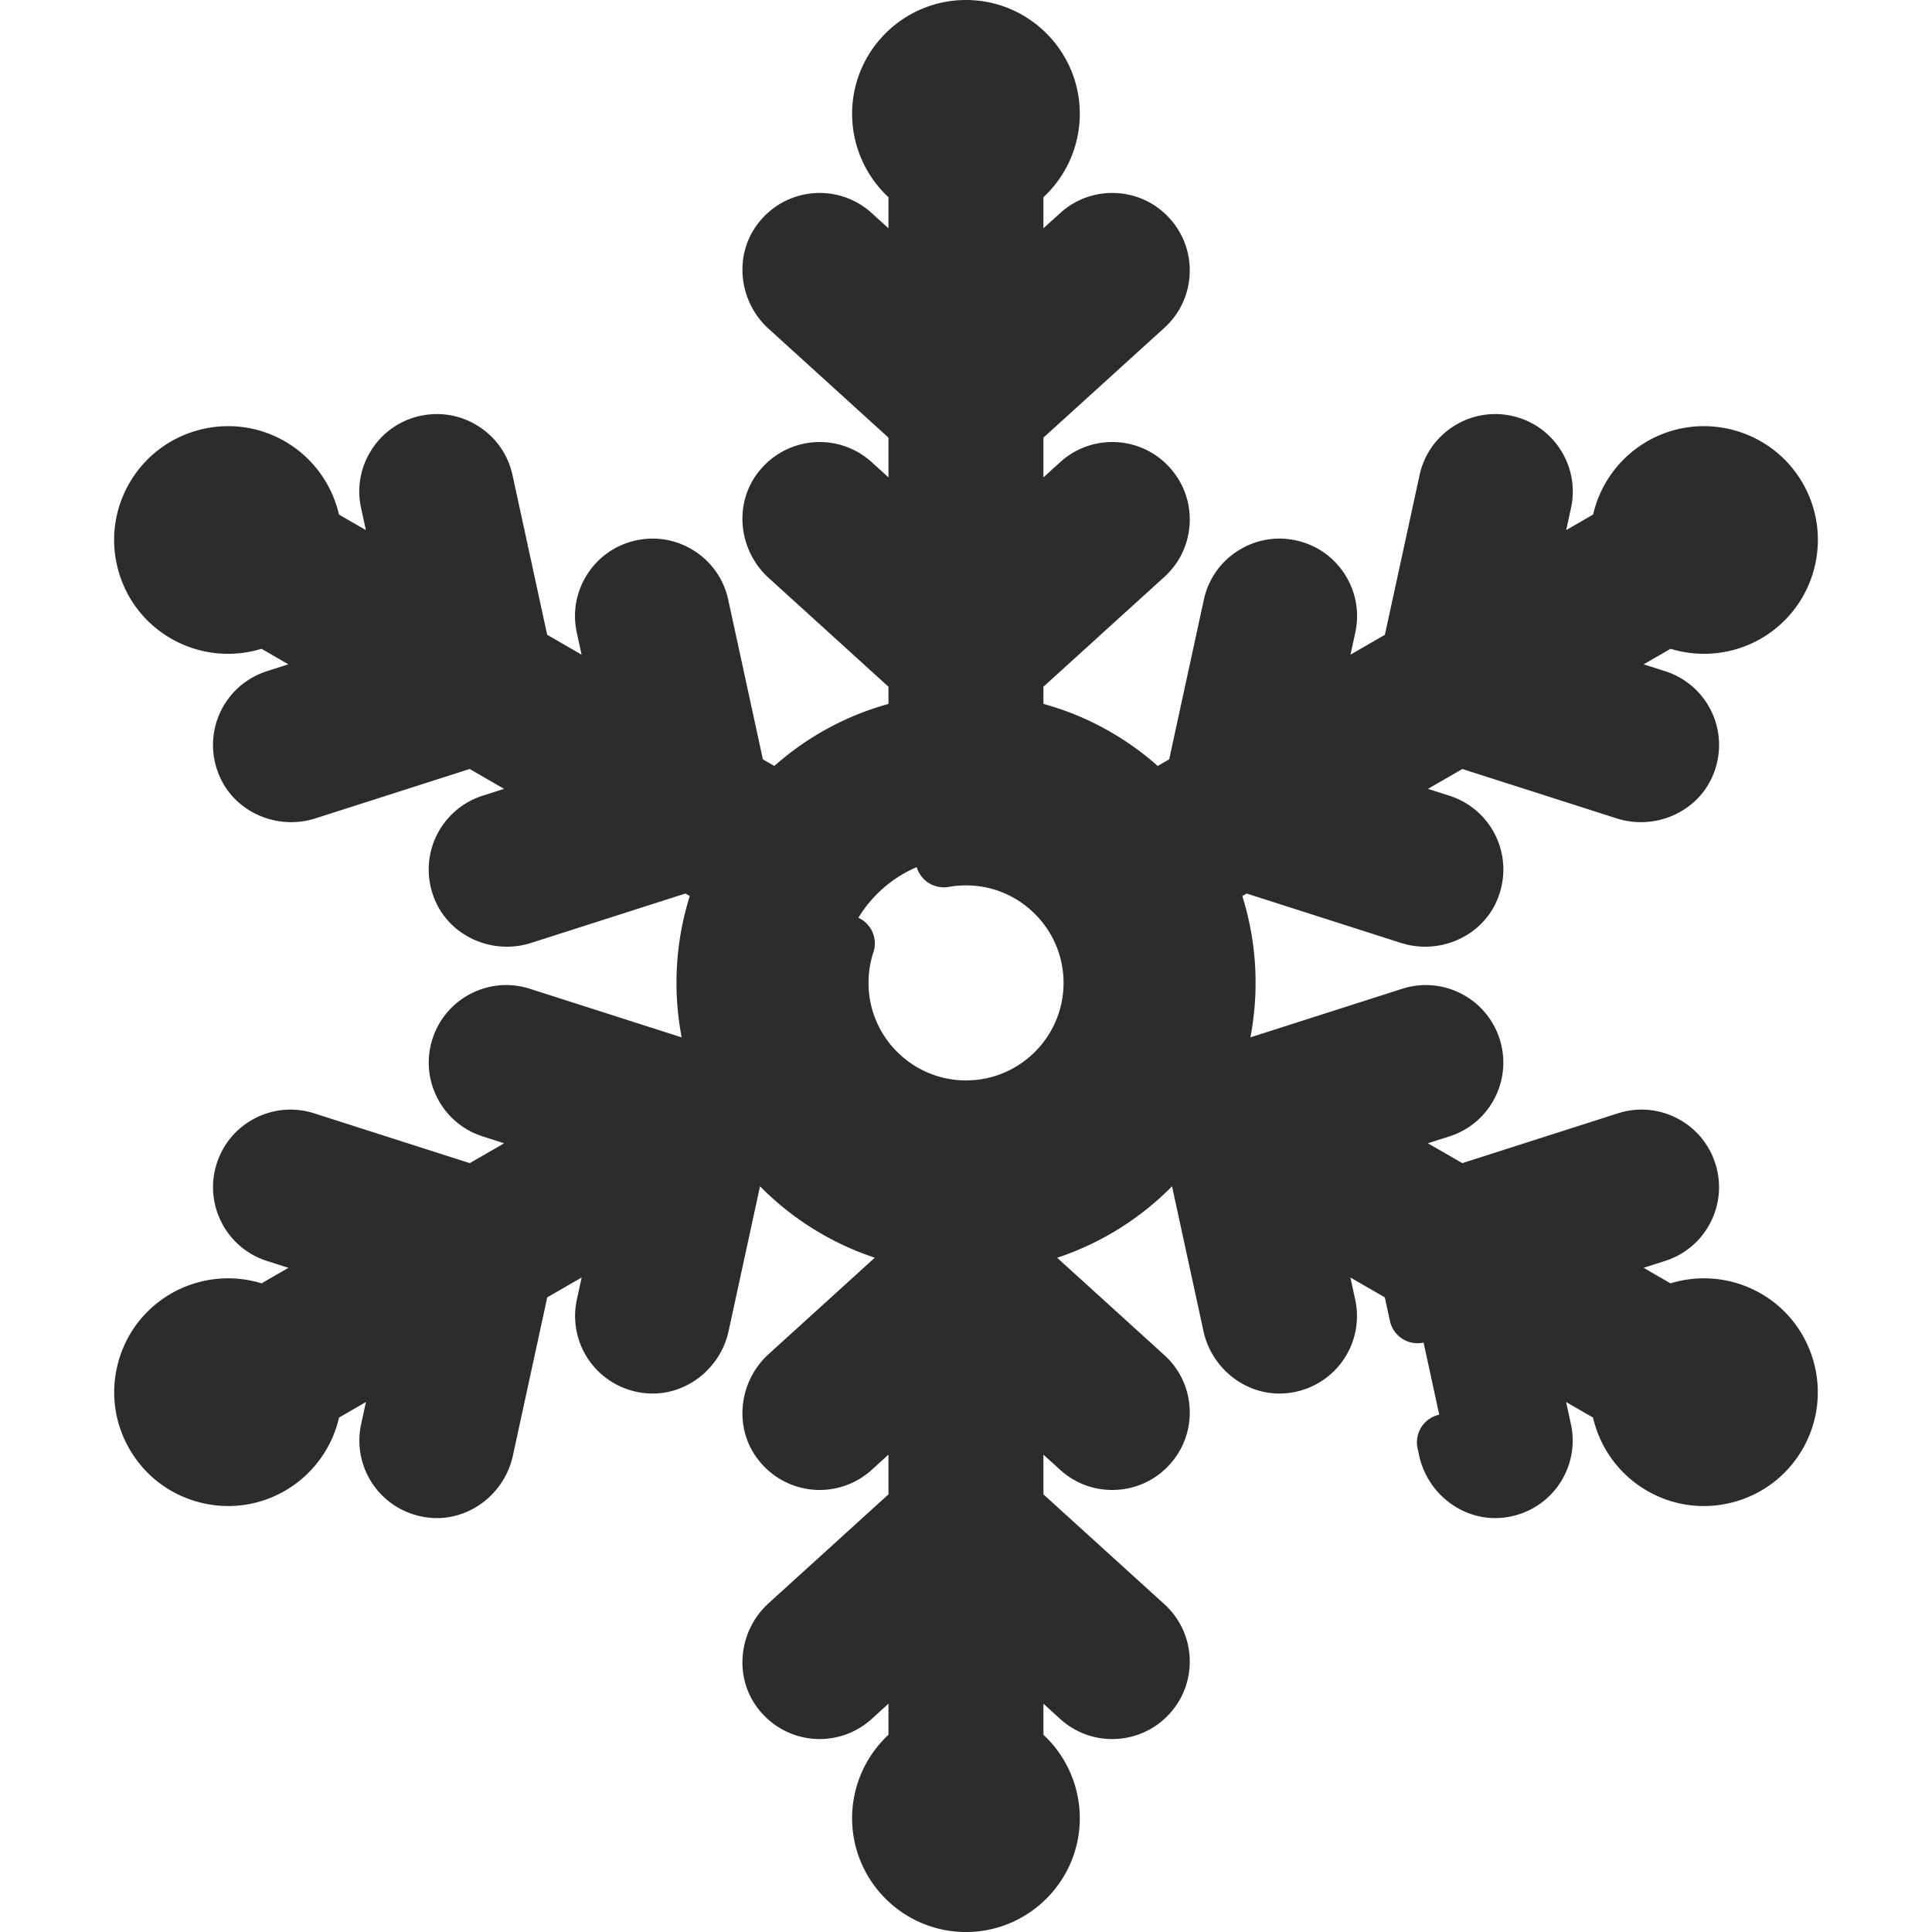 <?xml version="1.0" standalone="no"?><!DOCTYPE svg PUBLIC "-//W3C//DTD SVG 1.1//EN" "http://www.w3.org/Graphics/SVG/1.1/DTD/svg11.dtd"><svg class="icon" width="512px" height="512.00px" viewBox="0 0 1024 1024" version="1.1" xmlns="http://www.w3.org/2000/svg"><path d="M925.814 698.592c-13.272-7.674-28.82-7.854-41.752-1.858l-49.746-28.72 43.67-13.97c13.73-4.398 21.286-19.066 16.888-32.798-4.398-13.71-19.066-21.266-32.798-16.888l-88.778 28.44-53.304-30.778 43.67-13.99c13.71-4.398 21.266-19.066 16.888-32.778-4.396-13.73-19.086-21.286-32.798-16.888l-88.778 28.42-13.77-7.954a138.346 138.346 0 0 0 5.296-37.874 137.762 137.762 0 0 0-10.432-52.724l18.946-10.932 88.08 28.2c12.292 3.918 26.042-1.18 31.858-12.692 7.434-14.73-0.2-31.938-15.25-36.774l-43.67-13.97 53.304-30.778 88.08 28.2c12.292 3.938 26.042-1.18 31.858-12.692 7.454-14.73-0.18-31.938-15.25-36.754l-43.65-13.99 49.726-28.7c12.932 5.976 28.48 5.816 41.752-1.858 21.704-12.532 29.14-40.272 16.608-61.958s-40.252-29.12-61.958-16.608c-13.272 7.674-21.206 21.046-22.484 35.256l-49.726 28.7 9.714-44.79c3.058-14.09-5.876-27.98-19.946-31.018-14.07-3.058-27.962 5.876-31.018 19.946l-19.766 91.098-53.324 30.778 9.734-44.81c3.058-14.07-5.876-27.96-19.946-31.018-14.09-3.058-27.98 5.876-31.018 19.966l-19.786 91.098-21.546 12.432c-19.426-20.006-44.83-34.176-73.33-39.612v-27.602l68.992-62.676c10.672-9.694 11.472-26.182 1.778-36.834-9.674-10.672-26.182-11.472-36.834-1.778l-33.936 30.818v-61.558l68.992-62.676c10.672-9.674 11.472-26.162 1.778-36.834-9.674-10.652-26.182-11.452-36.834-1.758l-33.936 30.818v-57.42c11.652-8.214 19.266-21.764 19.266-37.094 0-25.062-20.306-45.368-45.348-45.368s-45.348 20.306-45.348 45.368c0 15.33 7.614 28.88 19.266 37.094v57.42L451.96 124.046c-11.712-10.632-30.44-8.634-39.472 5.176-7.056 10.792-4.596 25.242 4.956 33.916l68.452 62.178v61.558l-33.936-30.818c-11.712-10.632-30.44-8.634-39.472 5.176-7.056 10.792-4.596 25.262 4.956 33.936l68.452 62.178v27.622c-28.48 5.436-53.842 19.606-73.25 39.592l-21.546-12.432-19.786-91.098c-3.038-14.09-16.928-23.024-31.018-19.966-14.07 3.058-23.004 16.948-19.946 31.018l9.734 44.81-53.324-30.778-19.766-91.098c-3.058-14.07-16.948-23.004-31.018-19.946-14.07 3.038-23.004 16.928-19.946 31.018l9.714 44.79-49.726-28.7c-1.278-14.21-9.214-27.582-22.484-35.256-21.706-12.512-49.426-5.076-61.958 16.608-12.532 21.686-5.096 49.426 16.608 61.958 13.272 7.674 28.82 7.834 41.752 1.858l49.726 28.7-43.65 13.99c-15.07 4.816-22.704 22.024-15.25 36.754 5.816 11.512 19.566 16.628 31.858 12.692l88.08-28.2 53.304 30.778-43.67 13.97c-15.05 4.836-22.684 22.044-15.25 36.774 5.816 11.512 19.566 16.608 31.858 12.692l88.08-28.2 18.946 10.932a137.718 137.718 0 0 0-10.432 52.724c0 13.152 1.878 25.842 5.296 37.874l-13.77 7.954-88.778-28.42c-13.71-4.396-28.4 3.158-32.798 16.888-4.378 13.71 3.178 28.38 16.888 32.778l43.67 13.99-53.304 30.778-88.778-28.44c-13.73-4.378-28.4 3.178-32.798 16.888-4.396 13.73 3.158 28.4 16.888 32.798l43.67 13.97-49.746 28.72c-12.932-5.996-28.48-5.816-41.752 1.858-21.706 12.512-29.14 40.252-16.608 61.958 12.532 21.686 40.272 29.12 61.958 16.588 13.27-7.654 21.206-21.046 22.484-35.236l49.726-28.72-9.714 44.81c-3.358 15.45 7.734 30.678 24.204 31.598 12.892 0.72 24.184-8.654 26.922-21.246l19.626-90.378 53.304-30.778-9.734 44.79c-3.358 15.45 7.734 30.678 24.224 31.598 12.872 0.72 24.164-8.634 26.902-21.246l19.626-90.378 11.212-6.476c20.266 26.242 49.706 45.01 83.542 51.464v9.714l-68.452 62.178c-9.554 8.674-12.012 23.144-4.956 33.936 9.034 13.81 27.762 15.81 39.472 5.176l33.936-30.818v61.558l-68.452 62.178c-9.554 8.674-12.012 23.124-4.956 33.916 9.034 13.81 27.762 15.808 39.472 5.176l33.936-30.818v57.42c-11.652 8.214-19.266 21.766-19.266 37.094 0 25.062 20.306 45.368 45.348 45.368s45.348-20.306 45.348-45.368c0-15.33-7.614-28.88-19.266-37.094v-57.42l33.936 30.818c10.652 9.694 27.162 8.894 36.834-1.758 9.694-10.672 8.894-27.162-1.778-36.834l-68.992-62.678v-61.558l33.936 30.818c10.652 9.674 27.162 8.894 36.834-1.778 9.694-10.652 8.894-27.142-1.778-36.834l-68.992-62.676v-9.694c33.856-6.456 63.336-25.222 83.622-51.484l11.212 6.476 19.626 90.378c2.738 12.612 14.03 21.964 26.902 21.246 16.488-0.92 27.582-16.148 24.224-31.598l-9.734-44.79 53.304 30.778 19.626 90.378c2.738 12.592 14.03 21.964 26.922 21.246 16.468-0.92 27.562-16.148 24.204-31.598l-9.714-44.81 49.726 28.72c1.278 14.19 9.214 27.58 22.484 35.236 21.684 12.532 49.426 5.096 61.958-16.588 12.53-21.704 5.096-49.446-16.61-61.956zM512.02 587.628c-36.834 0-66.674-29.84-66.674-66.674 0-36.814 29.84-66.674 66.674-66.674s66.674 29.86 66.674 66.674c0 36.834-29.84 66.674-66.674 66.674z" fill="#2c2c2c" /><path d="M942.464 263.53c-11.332-19.626-35.136-27.58-55.642-19.626a45.204 45.204 0 0 1 22.944 19.626c12.532 21.686 5.096 49.426-16.608 61.958a45.192 45.192 0 0 1-6.296 3.018c12.352 4.756 26.662 4.118 38.994-3.018 21.704-12.532 29.138-40.272 16.608-61.958z m-16.65 435.062c-12.352-7.136-26.662-7.794-39.014-3.018 2.138 0.82 4.256 1.838 6.316 3.018 21.706 12.512 29.14 40.252 16.608 61.958a45.24 45.24 0 0 1-22.924 19.626c20.506 7.954 44.29 0 55.622-19.626 12.532-21.706 5.098-49.448-16.608-61.958z m-47.786-328.554l-43.65-13.99 49.726-28.7c-8.292-0.328-15.844-0.294-23.188-2.976a6.24 6.24 0 0 0-5.266 0.448l-41.782 24.176c-4.686 2.712-3.936 9.696 1.222 11.348l30.242 9.694c15.07 4.816 22.704 22.024 15.25 36.754a24.816 24.816 0 0 1-8.674 9.634l9.514 3.058c12.292 3.938 26.042-1.18 31.858-12.692 7.452-14.73-0.182-31.938-15.252-36.754z m-60.06 387.952l-9.722-44.802-22.364-15.142c-4.712-3.19-10.886 1.072-9.574 6.61l6.426 27.126c2.046 8.636 3.178 17.478 3.136 26.354-0.078 16.28-3.852 20.918-9.614 25.618 4.818 3.958 10.952 6.196 17.508 5.836 16.47-0.92 27.562-16.15 24.204-31.6z m-54.262-321.958l-43.67-13.97 53.304-30.778-17.846-5.868a6.242 6.242 0 0 0-5.052 0.514l-54.204 31.038c-4.8 2.748-3.918 9.92 1.404 11.426l34.948 9.878c15.05 4.836 21.106 19.806 13.67 34.536a24.69 24.69 0 0 1-8.674 9.634l9.514 3.058c12.292 3.918 26.042-1.18 31.858-12.692 7.432-14.732-0.202-31.94-15.252-36.776z m-60.058 255.944l-9.73-44.796-22.756-12.666c-4.594-2.556-10.096 1.362-9.184 6.538l8.974 50.922c2.158 9.934-1.66 19.766-9.034 25.782 4.816 3.938 10.952 6.176 17.508 5.816 16.486-0.918 27.58-16.146 24.222-31.596z m-53.144-171.022a137.762 137.762 0 0 0-10.432-52.724l7.274-4.198-21.026-6.736-16.714 8.038a6.23 6.23 0 0 0-3.07 7.994c6.3 15.184 14.05 36.116 7.514 64.478a6.242 6.242 0 0 0 3.264 6.984l27.892 14.034a138.232 138.232 0 0 0 5.298-37.87zM608.832 125.806c-9.314-10.252-24.982-11.372-35.636-2.758 1.04 0.82 2.02 1.738 2.938 2.758 9.692 10.672 8.894 27.162-1.78 36.834l-66.948 60.818a6.248 6.248 0 0 0-2.046 4.62v74.39c0 5.418 6.43 8.264 10.44 4.622l22.258-20.216v-61.558l68.992-62.676c10.676-9.674 11.476-26.162 1.782-36.834z m-1.778 168.864c10.672-9.694 11.472-26.182 1.778-36.834-9.314-10.272-24.982-11.392-35.636-2.778 1.04 0.84 2.02 1.758 2.938 2.778 9.692 10.652 8.894 27.142-1.78 36.834l-66.948 60.818a6.248 6.248 0 0 0-2.046 4.62v39.106a6.248 6.248 0 0 0 5.064 6.13c24.214 4.666 42.466 8.888 62.378 24.364a6.256 6.256 0 0 0 8.082-0.304l17.832-16.398c-17.308-13.89-37.994-23.744-60.658-28.06v-27.602z m0 434.66l-68.992-62.676v-9.694a137.862 137.862 0 0 0 65.016-31.738l-10.718-14.86c-2.18-3.024-6.548-3.516-9.264-0.962-19.704 18.534-43.218 23.48-71.768 24.646a6.232 6.232 0 0 0-5.964 6.23v23.614c0 1.76 0.742 3.438 2.046 4.62l66.948 60.818c10.672 9.694 11.472 26.182 1.78 36.834-0.92 1.02-1.9 1.938-2.938 2.778 10.652 8.594 26.322 7.494 35.636-2.778 9.69-10.65 8.89-27.138-1.782-36.832z m0 132.03l-68.992-62.678v-61.558l-22.258-20.216c-4.012-3.644-10.44-0.798-10.44 4.622v74.39c0 1.76 0.742 3.438 2.046 4.62l66.948 60.82c10.672 9.674 11.472 26.162 1.78 36.834-0.92 1.02-1.9 1.938-2.938 2.758 10.652 8.614 26.322 7.494 35.636-2.758 9.69-10.672 8.89-27.162-1.782-36.834zM517.078 15.262c-7.596-0.834-14.888 0.22-21.448 2.778 16.968 6.556 29 23.024 29 42.31 0 14.312-6.638 27.074-17.002 35.39a6.14 6.14 0 0 0-2.266 4.8v69.92c0 5.418 6.43 8.264 10.44 4.622l22.258-20.216v-57.42c12.892-9.088 20.842-24.71 19.004-42.046-2.218-20.926-19.07-37.842-39.986-40.138z m20.984 911.292v-27.72l-22.258-20.216c-4.012-3.644-10.44-0.798-10.44 4.622v40.222c0 1.858 0.816 3.636 2.266 4.8 10.364 8.316 17.002 21.078 17.002 35.39 0 19.286-12.032 35.756-29 42.31a44.938 44.938 0 0 0 16.348 3.058c25.042 0 45.348-20.306 45.348-45.368 0-15.332-7.614-28.884-19.266-37.098z" fill="#2c2c2c" /><path d="M453.39 485.794a14.994 14.994 0 0 0-18.934 9.534 81.62 81.62 0 0 0-4.106 25.628c0 45.032 36.636 81.668 81.668 81.668s81.668-36.636 81.668-81.668-36.636-81.668-81.668-81.668c-4.834 0-9.68 0.426-14.406 1.268a14.99 14.99 0 1 0 5.26 29.516 52.236 52.236 0 0 1 9.146-0.804c28.502 0 51.69 23.188 51.69 51.69s-23.188 51.688-51.69 51.688-51.69-23.188-51.69-51.688c0-5.554 0.872-11.014 2.594-16.23a14.986 14.986 0 0 0-9.532-18.934z" fill="#2c2c2c" /><path d="M933.316 685.606a60.44 60.44 0 0 0-47.91-5.404l-14.258-8.232 11.412-3.652a40.808 40.808 0 0 0 23.99-20.312 40.79 40.79 0 0 0 2.6-31.322 40.806 40.806 0 0 0-20.31-23.992 40.81 40.81 0 0 0-31.326-2.602l-82.462 26.398-18.236-10.528 11.412-3.652a40.81 40.81 0 0 0 23.992-20.312 40.796 40.796 0 0 0 2.6-31.324 40.806 40.806 0 0 0-20.31-23.992 40.818 40.818 0 0 0-31.326-2.602l-80.448 25.754a153.356 153.356 0 0 0 2.75-28.876 152.64 152.64 0 0 0-7.044-46.026l2.32-1.338 81.762 26.174c19.43 6.22 40.844-2.462 49.806-20.198 5.48-10.846 5.956-23.436 1.304-34.542a41.028 41.028 0 0 0-25.366-23.262l-11.412-3.652 18.236-10.528 81.762 26.174c19.426 6.22 40.844-2.462 49.806-20.198 5.48-10.846 5.956-23.438 1.304-34.546a41.026 41.026 0 0 0-25.366-23.26l-11.412-3.652 14.258-8.232c15.916 4.884 33.316 3.022 47.908-5.404 28.816-16.636 38.724-53.614 22.088-82.43s-53.616-38.722-82.43-22.088a60.434 60.434 0 0 0-28.634 38.788l-14.258 8.232 2.542-11.708a40.8 40.8 0 0 0-5.594-30.932 40.78 40.78 0 0 0-25.826-17.914 40.808 40.808 0 0 0-30.93 5.594 40.804 40.804 0 0 0-17.916 25.828l-18.37 84.614-18.236 10.53 2.542-11.708c2.328-10.72 0.342-21.706-5.594-30.932s-15.108-15.588-25.828-17.914a40.816 40.816 0 0 0-30.93 5.592 40.808 40.808 0 0 0-17.916 25.828l-18.37 84.614-6.078 3.51c-17.51-15.512-38.118-26.704-60.572-32.9v-9.088l64.094-58.216c8.122-7.376 12.884-17.472 13.41-28.43s-3.246-21.464-10.62-29.582a40.796 40.796 0 0 0-28.43-13.412c-10.978-0.53-21.464 3.246-29.586 10.622l-8.868 8.056v-21.06l64.094-58.214c8.122-7.376 12.884-17.472 13.41-28.43s-3.246-21.464-10.62-29.58a40.79 40.79 0 0 0-28.43-13.414c-10.964-0.518-21.464 3.246-29.586 10.622l-8.868 8.054v-16.464a60.44 60.44 0 0 0 19.274-44.192C572.32 27.07 545.25 0 511.978 0s-60.344 27.07-60.344 60.342a60.432 60.432 0 0 0 19.274 44.192v16.464l-8.868-8.054a41.018 41.018 0 0 0-32.828-10.338c-11.946 1.526-22.612 8.232-29.264 18.402-10.878 16.63-7.692 39.514 7.412 53.232l63.548 57.72v21.058l-8.868-8.054a41.016 41.016 0 0 0-32.828-10.338c-11.944 1.526-22.612 8.232-29.264 18.402-10.878 16.628-7.692 39.514 7.412 53.232l63.548 57.72v9.11c-22.422 6.2-43 17.384-60.488 32.878l-6.078-3.51-18.37-84.614c-2.328-10.722-8.69-19.892-17.916-25.828s-20.212-7.924-30.928-5.594c-10.72 2.326-19.892 8.688-25.828 17.914s-7.922 20.212-5.594 30.932l2.542 11.708-18.234-10.53-18.37-84.614c-2.326-10.72-8.69-19.894-17.916-25.828s-20.206-7.922-30.928-5.594a40.788 40.788 0 0 0-25.828 17.916 40.8 40.8 0 0 0-5.594 30.932l2.542 11.708-14.258-8.232a60.448 60.448 0 0 0-28.634-38.788c-28.814-16.636-65.792-6.726-82.43 22.088-8.06 13.958-10.202 30.22-6.03 45.79 4.172 15.568 14.158 28.582 28.116 36.64a60.432 60.432 0 0 0 47.908 5.404l14.258 8.232-11.41 3.652a41.02 41.02 0 0 0-25.368 23.258c-4.652 11.108-4.176 23.698 1.304 34.546 8.964 17.736 30.376 26.412 49.806 20.198l81.762-26.174 18.236 10.528-11.41 3.652a41.024 41.024 0 0 0-25.366 23.262c-4.652 11.106-4.176 23.698 1.304 34.544 8.962 17.734 30.37 26.414 49.806 20.198l81.762-26.174 2.32 1.338a152.722 152.722 0 0 0-7.044 46.026c0 9.684 0.922 19.352 2.75 28.876l-80.446-25.754c-10.446-3.342-21.572-2.42-31.326 2.602s-16.966 13.542-20.31 23.988a40.796 40.796 0 0 0 2.6 31.328 40.804 40.804 0 0 0 23.992 20.312l11.412 3.652-18.236 10.528-82.468-26.396c-10.446-3.342-21.572-2.42-31.326 2.602s-16.966 13.542-20.31 23.988a40.79 40.79 0 0 0 2.6 31.326 40.8 40.8 0 0 0 23.992 20.312l11.412 3.652-14.258 8.232a60.446 60.446 0 0 0-47.908 5.404c-13.96 8.06-23.944 21.072-28.116 36.64s-2.03 31.83 6.03 45.788c8.058 13.958 21.072 23.944 36.64 28.116 15.572 4.17 31.832 2.032 45.79-6.028a60.436 60.436 0 0 0 28.634-38.786l14.258-8.232-2.542 11.708a41.022 41.022 0 0 0 7.46 33.598c7.294 9.582 18.436 15.466 30.57 16.144 19.83 1.116 38.066-13.096 42.394-33.034l18.214-83.894 18.236-10.528-2.542 11.708a41.022 41.022 0 0 0 7.462 33.598c7.294 9.582 18.434 15.464 30.566 16.142 19.836 1.114 38.066-13.094 42.394-33.034l16.66-76.746a153.234 153.234 0 0 0 60.822 37.848l-56.294 51.13c-15.102 13.718-18.288 36.602-7.41 53.232 6.652 10.168 17.318 16.876 29.262 18.402a41.028 41.028 0 0 0 32.828-10.336l8.868-8.056v21.056l-63.548 57.72c-15.104 13.718-18.29 36.602-7.412 53.232 6.652 10.168 17.318 16.876 29.264 18.402a41.034 41.034 0 0 0 32.826-10.336l8.868-8.054v16.464a60.44 60.44 0 0 0-19.274 44.192c0 33.272 27.07 60.344 60.344 60.344s60.344-27.07 60.344-60.344a60.44 60.44 0 0 0-19.274-44.192v-16.464l8.868 8.054a40.808 40.808 0 0 0 29.586 10.622 40.792 40.792 0 0 0 28.428-13.408c7.376-8.12 11.148-18.626 10.622-29.584s-5.288-21.054-13.41-28.43l-64.094-58.216v-21.056l8.868 8.058c8.12 7.374 18.598 11.142 29.586 10.62a40.782 40.782 0 0 0 28.426-13.408 40.792 40.792 0 0 0 10.622-29.584 40.794 40.794 0 0 0-13.41-28.43l-56.816-51.606a153.192 153.192 0 0 0 60.882-37.868l16.662 76.746c4.328 19.94 22.542 34.152 42.394 33.034 12.132-0.676 23.274-6.558 30.568-16.142a41.024 41.024 0 0 0 7.46-33.598l-2.542-11.71 18.236 10.528 2.716 12.51a14.988 14.988 0 1 0 29.296-6.36l-4.124-18.994a14.98 14.98 0 0 0-7.154-9.8l-53.31-30.778a14.988 14.988 0 0 0-22.144 16.162l9.726 44.806a11.082 11.082 0 0 1-2.02 9.078c-1.158 1.522-3.786 4.11-8.38 4.368-5.28 0.288-10.196-3.774-11.43-9.462l-19.62-90.378a14.984 14.984 0 0 0-7.154-9.802l-11.214-6.474a14.992 14.992 0 0 0-19.36 3.824c-18.51 23.98-44.99 40.286-74.56 45.916a14.988 14.988 0 0 0-12.186 14.726v9.698c0 4.226 1.784 8.256 4.912 11.096l69.006 62.676a11.02 11.02 0 0 1 3.622 7.678 11.02 11.02 0 0 1-2.872 7.99 11.006 11.006 0 0 1-7.674 3.62 11 11 0 0 1-7.99-2.868l-33.936-30.826a14.99 14.99 0 0 0-25.068 11.096v61.558c0 4.226 1.784 8.256 4.912 11.096l69.006 62.676c2.192 1.992 3.48 4.718 3.622 7.676s-0.878 5.794-2.872 7.99a10.996 10.996 0 0 1-7.672 3.618 11.022 11.022 0 0 1-7.99-2.868l-33.936-30.824a14.992 14.992 0 0 0-25.068 11.096v57.426a14.99 14.99 0 0 0 6.358 12.254 30.434 30.434 0 0 1 12.916 24.84c0 16.742-13.622 30.364-30.364 30.364s-30.364-13.622-30.364-30.364c0-9.858 4.828-19.144 12.916-24.84a14.99 14.99 0 0 0 6.358-12.254v-57.426a14.992 14.992 0 0 0-25.068-11.096l-33.938 30.826a11.082 11.082 0 0 1-8.872 2.79c-1.896-0.242-5.454-1.224-7.974-5.076-2.896-4.426-1.83-10.714 2.478-14.628l68.46-62.18a14.988 14.988 0 0 0 4.912-11.096v-61.558a14.992 14.992 0 0 0-25.068-11.096l-33.938 30.826a11.066 11.066 0 0 1-8.872 2.79c-1.896-0.242-5.452-1.222-7.972-5.074-2.896-4.426-1.83-10.716 2.478-14.63l68.46-62.18a14.988 14.988 0 0 0 4.912-11.096v-9.714a14.99 14.99 0 0 0-12.178-14.724c-29.54-5.642-55.992-21.944-74.486-45.902a14.984 14.984 0 0 0-19.36-3.822l-11.214 6.474a14.986 14.986 0 0 0-7.154 9.8l-19.62 90.378c-1.236 5.688-6.15 9.758-11.43 9.462-4.596-0.256-7.224-2.846-8.382-4.368a11.082 11.082 0 0 1-2.02-9.078l9.726-44.804a14.992 14.992 0 0 0-22.144-16.162l-53.31 30.778a14.986 14.986 0 0 0-7.154 9.8l-19.62 90.38c-1.236 5.69-6.176 9.748-11.428 9.462-4.598-0.256-7.226-2.846-8.384-4.368a11.08 11.08 0 0 1-2.02-9.078l9.726-44.804a14.992 14.992 0 0 0-22.144-16.162l-49.732 28.714a14.988 14.988 0 0 0-7.434 11.632 30.432 30.432 0 0 1-15.054 23.606c-14.502 8.372-33.106 3.384-41.478-11.114s-3.386-33.106 11.114-41.478a30.43 30.43 0 0 1 27.968-1.234 14.99 14.99 0 0 0 13.792-0.622L197.206 681a14.99 14.99 0 0 0-2.924-27.256l-43.664-13.976a11.02 11.02 0 0 1-6.48-5.486 11 11 0 0 1-0.7-8.458 11.024 11.024 0 0 1 5.482-6.478 11 11 0 0 1 8.46-0.702l88.782 28.422a14.98 14.98 0 0 0 12.064-1.294l53.308-30.778a14.99 14.99 0 0 0-2.924-27.256l-43.664-13.978a11.018 11.018 0 0 1-6.48-5.484 11.002 11.002 0 0 1-0.7-8.458 11.024 11.024 0 0 1 5.482-6.478 11 11 0 0 1 8.46-0.702l88.782 28.422a14.974 14.974 0 0 0 12.064-1.296l13.762-7.946a14.988 14.988 0 0 0 6.924-17.076 123.7 123.7 0 0 1-4.718-33.782 122.756 122.756 0 0 1 9.29-47.018 14.988 14.988 0 0 0-6.364-18.694l-18.938-10.934a14.992 14.992 0 0 0-12.064-1.294l-88.08 28.198c-5.544 1.778-11.522-0.448-13.908-5.166-2.076-4.108-1.146-7.68-0.408-9.442a11.08 11.08 0 0 1 6.852-6.288l43.664-13.978a14.988 14.988 0 0 0 2.926-27.256l-53.31-30.778a14.992 14.992 0 0 0-12.064-1.294L158.04 405.204c-5.546 1.778-11.524-0.448-13.908-5.166-2.076-4.11-1.146-7.682-0.408-9.444a11.078 11.078 0 0 1 6.854-6.288l43.664-13.978a14.992 14.992 0 0 0 2.926-27.258l-49.734-28.714a14.99 14.99 0 0 0-13.792-0.622 30.428 30.428 0 0 1-27.97-1.234 30.168 30.168 0 0 1-14.148-18.436 30.162 30.162 0 0 1 3.034-23.042c8.372-14.5 26.976-19.484 41.478-11.114a30.436 30.436 0 0 1 15.054 23.606 14.992 14.992 0 0 0 7.434 11.632l49.734 28.712a14.992 14.992 0 0 0 22.144-16.162l-9.726-44.802c-0.63-2.896-0.092-5.864 1.51-8.354s4.078-4.208 6.974-4.836a11.012 11.012 0 0 1 8.352 1.51 11.026 11.026 0 0 1 4.838 6.976l19.778 91.098a14.986 14.986 0 0 0 7.154 9.8l53.308 30.778a14.988 14.988 0 0 0 22.144-16.162l-9.726-44.802a11.018 11.018 0 0 1 1.512-8.354 11.014 11.014 0 0 1 6.974-4.836c2.892-0.63 5.86-0.092 8.352 1.51s4.21 4.08 4.838 6.974l19.776 91.098a14.986 14.986 0 0 0 7.154 9.8l21.544 12.438a14.992 14.992 0 0 0 18.254-2.544c17.79-18.334 40.372-30.542 65.304-35.304a14.988 14.988 0 0 0 12.178-14.724v-27.628a14.988 14.988 0 0 0-4.912-11.096l-68.458-62.18c-4.31-3.914-5.376-10.204-2.48-14.628 2.52-3.852 6.076-4.834 7.974-5.076a11.086 11.086 0 0 1 8.872 2.792l33.936 30.824a14.99 14.99 0 0 0 25.068-11.096v-61.558a14.988 14.988 0 0 0-4.912-11.096l-68.46-62.18c-4.308-3.914-5.374-10.202-2.478-14.628 2.52-3.852 6.076-4.834 7.974-5.076a11.056 11.056 0 0 1 8.872 2.792l33.936 30.824a14.992 14.992 0 0 0 25.068-11.096V97.438a14.99 14.99 0 0 0-6.358-12.254 30.434 30.434 0 0 1-12.916-24.84c0-16.742 13.622-30.362 30.364-30.362s30.364 13.62 30.364 30.362c0 9.858-4.828 19.144-12.916 24.84a14.99 14.99 0 0 0-6.358 12.254v57.426a14.992 14.992 0 0 0 25.068 11.096l33.936-30.824a11.064 11.064 0 0 1 7.99-2.868 11.016 11.016 0 0 1 7.676 3.622c1.99 2.192 3.01 5.028 2.868 7.986s-1.428 5.686-3.622 7.678l-69.006 62.676a14.988 14.988 0 0 0-4.912 11.096v61.558a14.992 14.992 0 0 0 25.068 11.096l33.936-30.824a10.98 10.98 0 0 1 7.99-2.868 11 11 0 0 1 7.674 3.622 11.022 11.022 0 0 1 2.87 7.988 11.014 11.014 0 0 1-3.622 7.676l-69.006 62.676a14.988 14.988 0 0 0-4.912 11.096v27.614a14.99 14.99 0 0 0 12.186 14.726c24.966 4.752 47.574 16.964 65.38 35.316a14.992 14.992 0 0 0 18.254 2.544l21.544-12.438a14.986 14.986 0 0 0 7.154-9.8l19.776-91.1a11.02 11.02 0 0 1 4.838-6.974 11.012 11.012 0 0 1 8.354-1.508c2.894 0.628 5.37 2.344 6.972 4.836s2.14 5.458 1.51 8.354l-9.726 44.804a14.992 14.992 0 0 0 22.144 16.162l53.31-30.778a14.986 14.986 0 0 0 7.154-9.8l19.776-91.098a11.024 11.024 0 0 1 4.838-6.974 11.008 11.008 0 0 1 8.354-1.51 11.014 11.014 0 0 1 6.972 4.836 11.02 11.02 0 0 1 1.512 8.354l-9.726 44.802a14.992 14.992 0 0 0 22.144 16.162l49.734-28.712a14.992 14.992 0 0 0 7.434-11.634 30.432 30.432 0 0 1 15.054-23.606c14.502-8.372 33.108-3.386 41.478 11.114a30.174 30.174 0 0 1 3.034 23.04 30.172 30.172 0 0 1-14.148 18.438 30.424 30.424 0 0 1-27.968 1.234 14.99 14.99 0 0 0-13.792 0.622l-49.732 28.714a14.99 14.99 0 0 0 2.924 27.258l43.666 13.978a11.086 11.086 0 0 1 6.852 6.286c0.738 1.764 1.666 5.336-0.41 9.444-2.386 4.72-8.37 6.94-13.908 5.166l-88.08-28.198a15 15 0 0 0-12.064 1.294l-53.31 30.778a14.99 14.99 0 0 0 2.924 27.256l43.664 13.978a11.084 11.084 0 0 1 6.852 6.288c0.738 1.762 1.666 5.334-0.408 9.442-2.386 4.72-8.366 6.938-13.908 5.168l-88.082-28.198a15 15 0 0 0-12.064 1.294l-18.938 10.934a14.988 14.988 0 0 0-6.364 18.694 122.73 122.73 0 0 1 9.288 47.018 123.72 123.72 0 0 1-4.718 33.782 14.992 14.992 0 0 0 6.924 17.076l13.764 7.946a14.992 14.992 0 0 0 12.064 1.296l88.782-28.422a11.018 11.018 0 0 1 8.46 0.702 11.02 11.02 0 0 1 5.484 6.48c0.904 2.82 0.654 5.822-0.702 8.456s-3.658 4.582-6.48 5.484l-43.664 13.978a14.986 14.986 0 0 0-2.926 27.256l53.31 30.778a14.984 14.984 0 0 0 12.064 1.294l88.782-28.422a11.026 11.026 0 0 1 8.46 0.702 11.02 11.02 0 0 1 5.484 6.48 11.008 11.008 0 0 1-0.702 8.456 11.02 11.02 0 0 1-6.48 5.484l-43.664 13.978a14.988 14.988 0 0 0-2.926 27.256l49.732 28.714a14.984 14.984 0 0 0 13.792 0.622 30.434 30.434 0 0 1 27.97 1.234c14.498 8.372 19.484 26.978 11.114 41.478-8.37 14.498-26.978 19.486-41.478 11.114a30.434 30.434 0 0 1-15.054-23.604 14.992 14.992 0 0 0-7.434-11.634l-49.734-28.714a14.988 14.988 0 0 0-22.144 16.162l9.726 44.804a11.078 11.078 0 0 1-2.02 9.076c-1.158 1.522-3.786 4.112-8.382 4.368-5.28 0.262-10.196-3.774-11.43-9.462l-0.844-3.884a14.982 14.982 0 0 0-17.828-11.468 14.99 14.99 0 0 0-11.468 17.828l0.844 3.884c4.33 19.94 22.56 34.132 42.396 33.034 12.134-0.678 23.276-6.56 30.568-16.144a41.02 41.02 0 0 0 7.46-33.596l-2.542-11.708 14.258 8.232a60.434 60.434 0 0 0 28.634 38.788c13.958 8.058 30.216 10.198 45.79 6.028 15.568-4.172 28.58-14.158 36.64-28.116 16.638-28.822 6.73-65.8-22.084-82.436z" fill="#2c2c2c" /></svg>